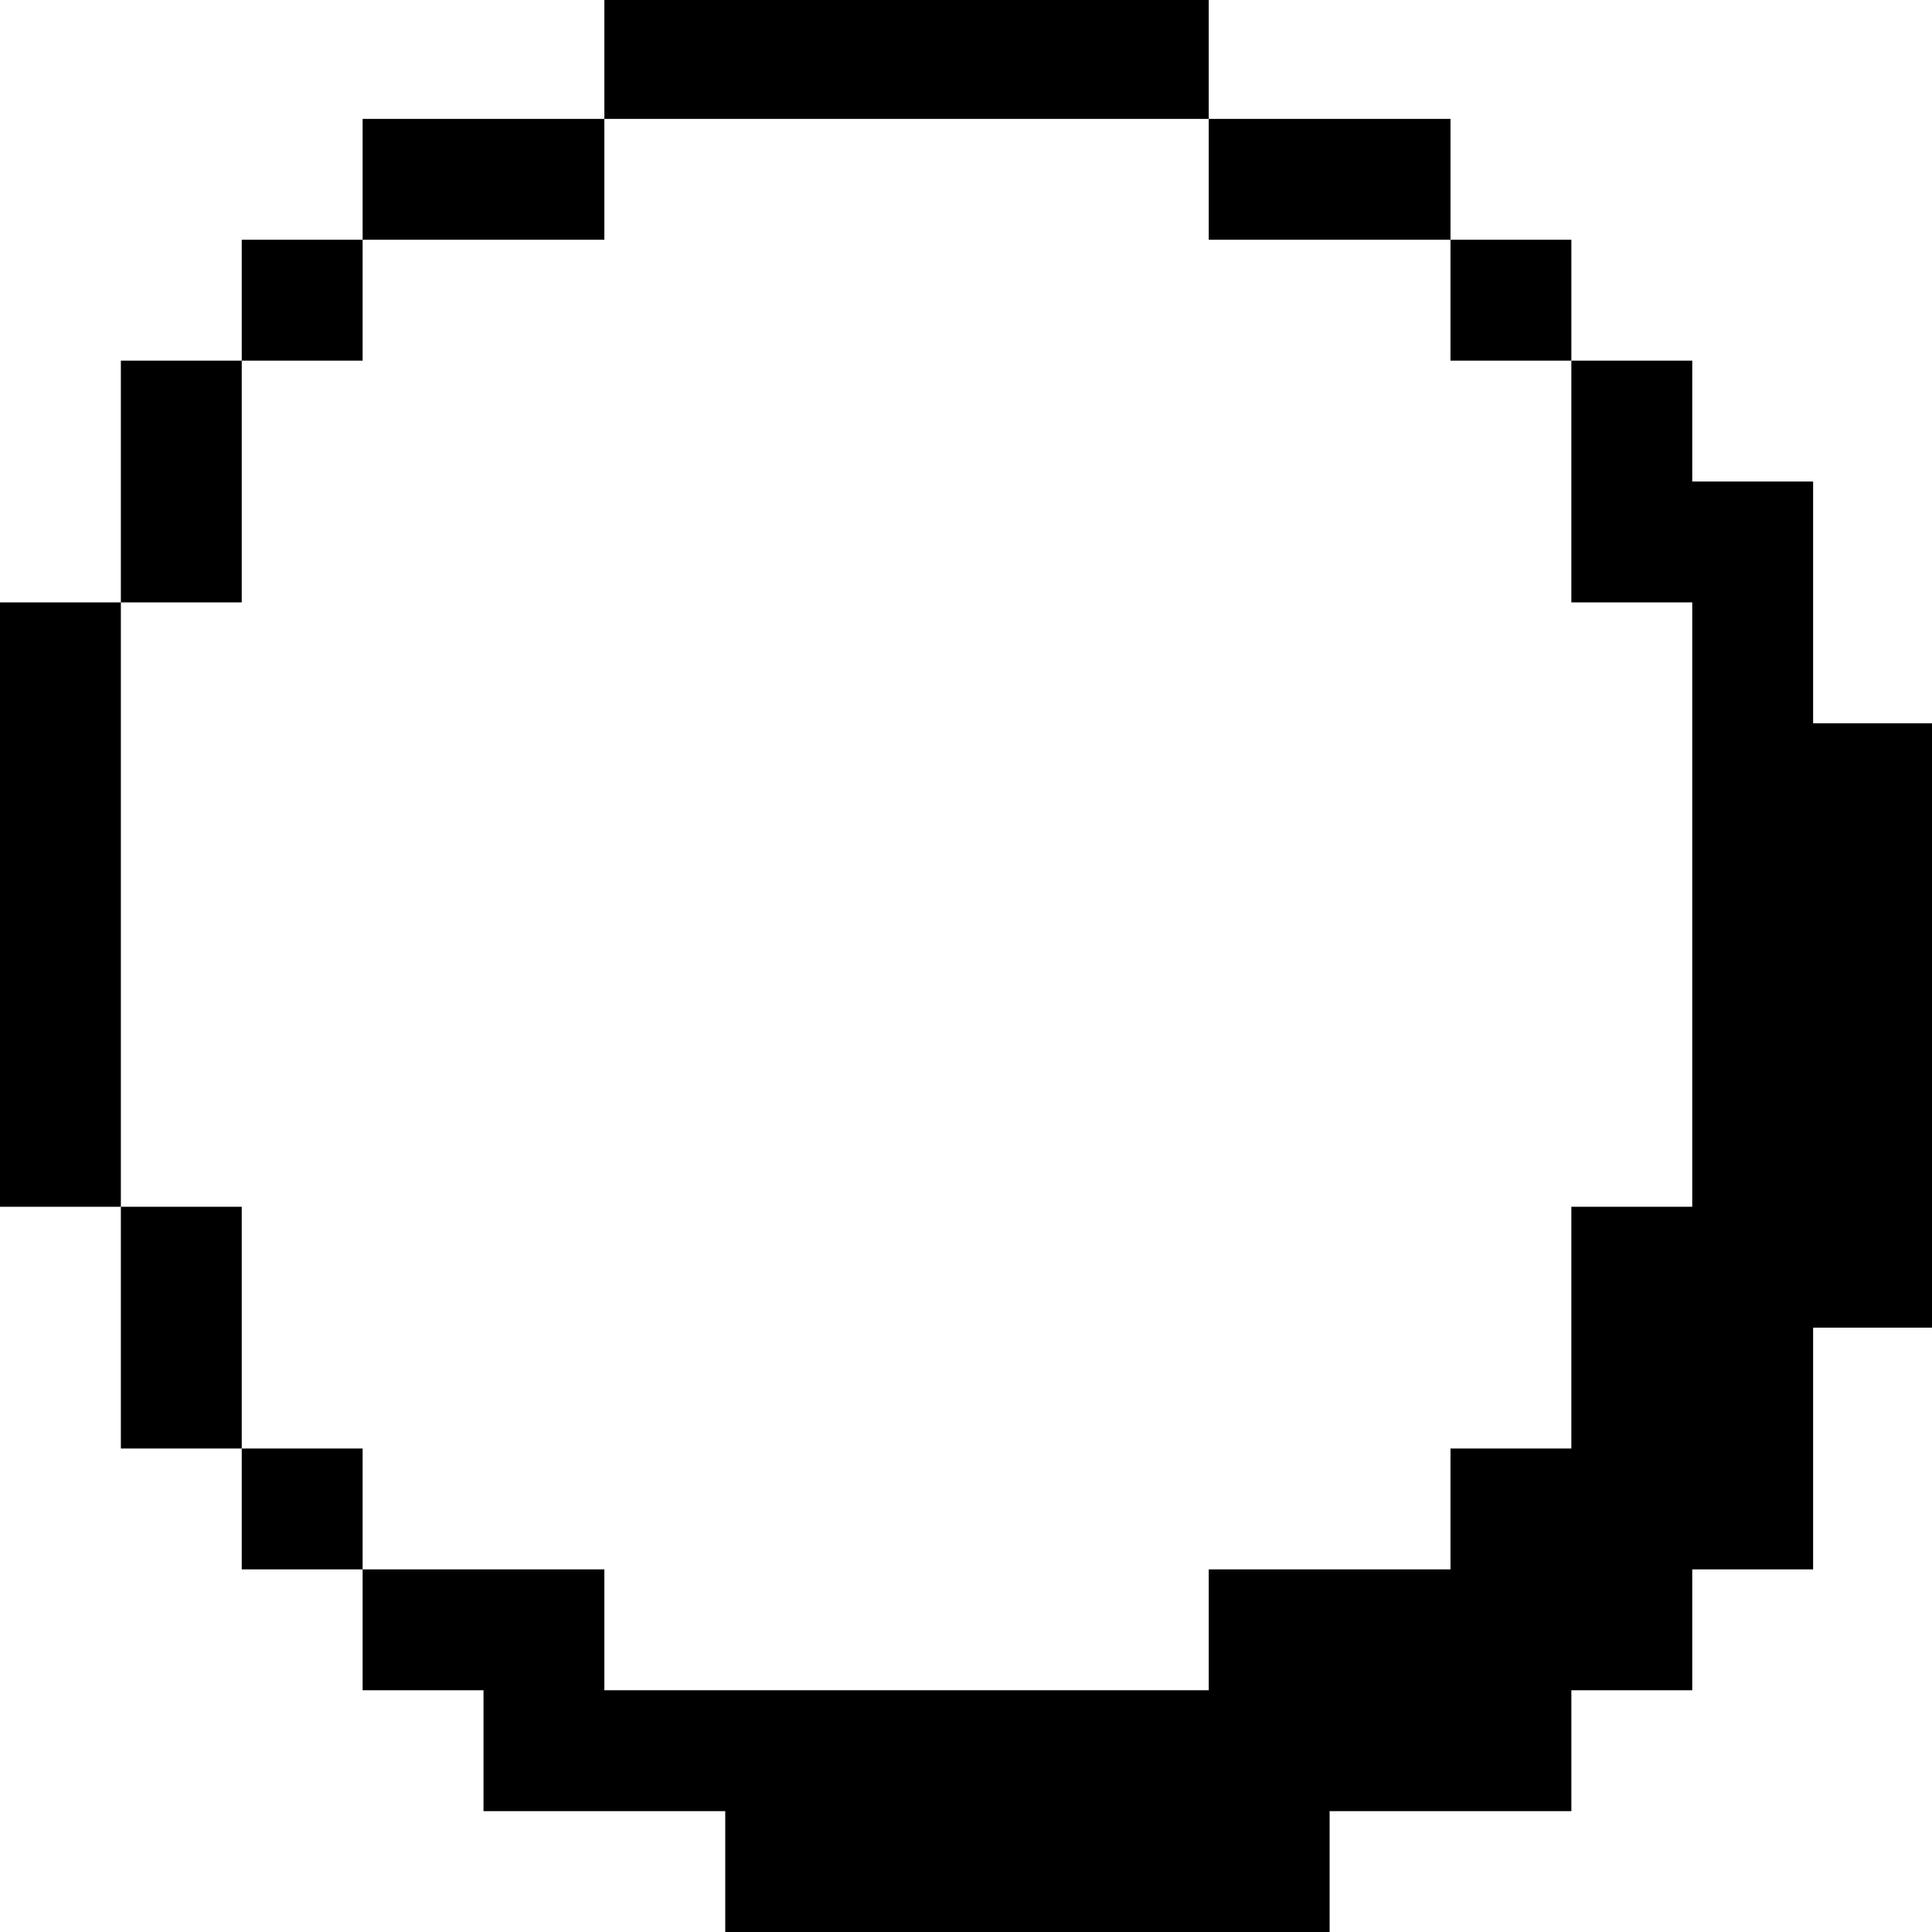 <?xml version="1.0" standalone="no"?>
<!DOCTYPE svg PUBLIC "-//W3C//DTD SVG 20010904//EN"
 "http://www.w3.org/TR/2001/REC-SVG-20010904/DTD/svg10.dtd">
<svg version="1.0" xmlns="http://www.w3.org/2000/svg"
 width="468pt" height="468pt" viewBox="0 0 468 468"
 preserveAspectRatio="xMidYMid meet">
<g transform="translate(0,468) scale(0.366,-0.366)"
fill="#000000" stroke="none">
<path d="M400 1240 l0 -40 -80 0 -80 0 0 -40 0 -40 -40 0 -40 0 0 -40 0 -40
-40 0 -40 0 0 -80 0 -80 -40 0 -40 0 0 -200 0 -200 40 0 40 0 0 -80 0 -80 40
0 40 0 0 -40 0 -40 40 0 40 0 0 -40 0 -40 40 0 40 0 0 -40 0 -40 80 0 80 0 0
-40 0 -40 200 0 200 0 0 40 0 40 80 0 80 0 0 40 0 40 40 0 40 0 0 40 0 40 40
0 40 0 0 80 0 80 40 0 40 0 0 200 0 200 -40 0 -40 0 0 80 0 80 -40 0 -40 0 0
40 0 40 -40 0 -40 0 0 40 0 40 -40 0 -40 0 0 40 0 40 -80 0 -80 0 0 40 0 40
-200 0 -200 0 0 -40z m400 -80 l0 -40 80 0 80 0 0 -40 0 -40 40 0 40 0 0 -80
0 -80 40 0 40 0 0 -200 0 -200 -40 0 -40 0 0 -80 0 -80 -40 0 -40 0 0 -40 0
-40 -80 0 -80 0 0 -40 0 -40 -200 0 -200 0 0 40 0 40 -80 0 -80 0 0 40 0 40
-40 0 -40 0 0 80 0 80 -40 0 -40 0 0 200 0 200 40 0 40 0 0 80 0 80 40 0 40 0
0 40 0 40 80 0 80 0 0 40 0 40 200 0 200 0 0 -40z"/>
</g>
</svg>
